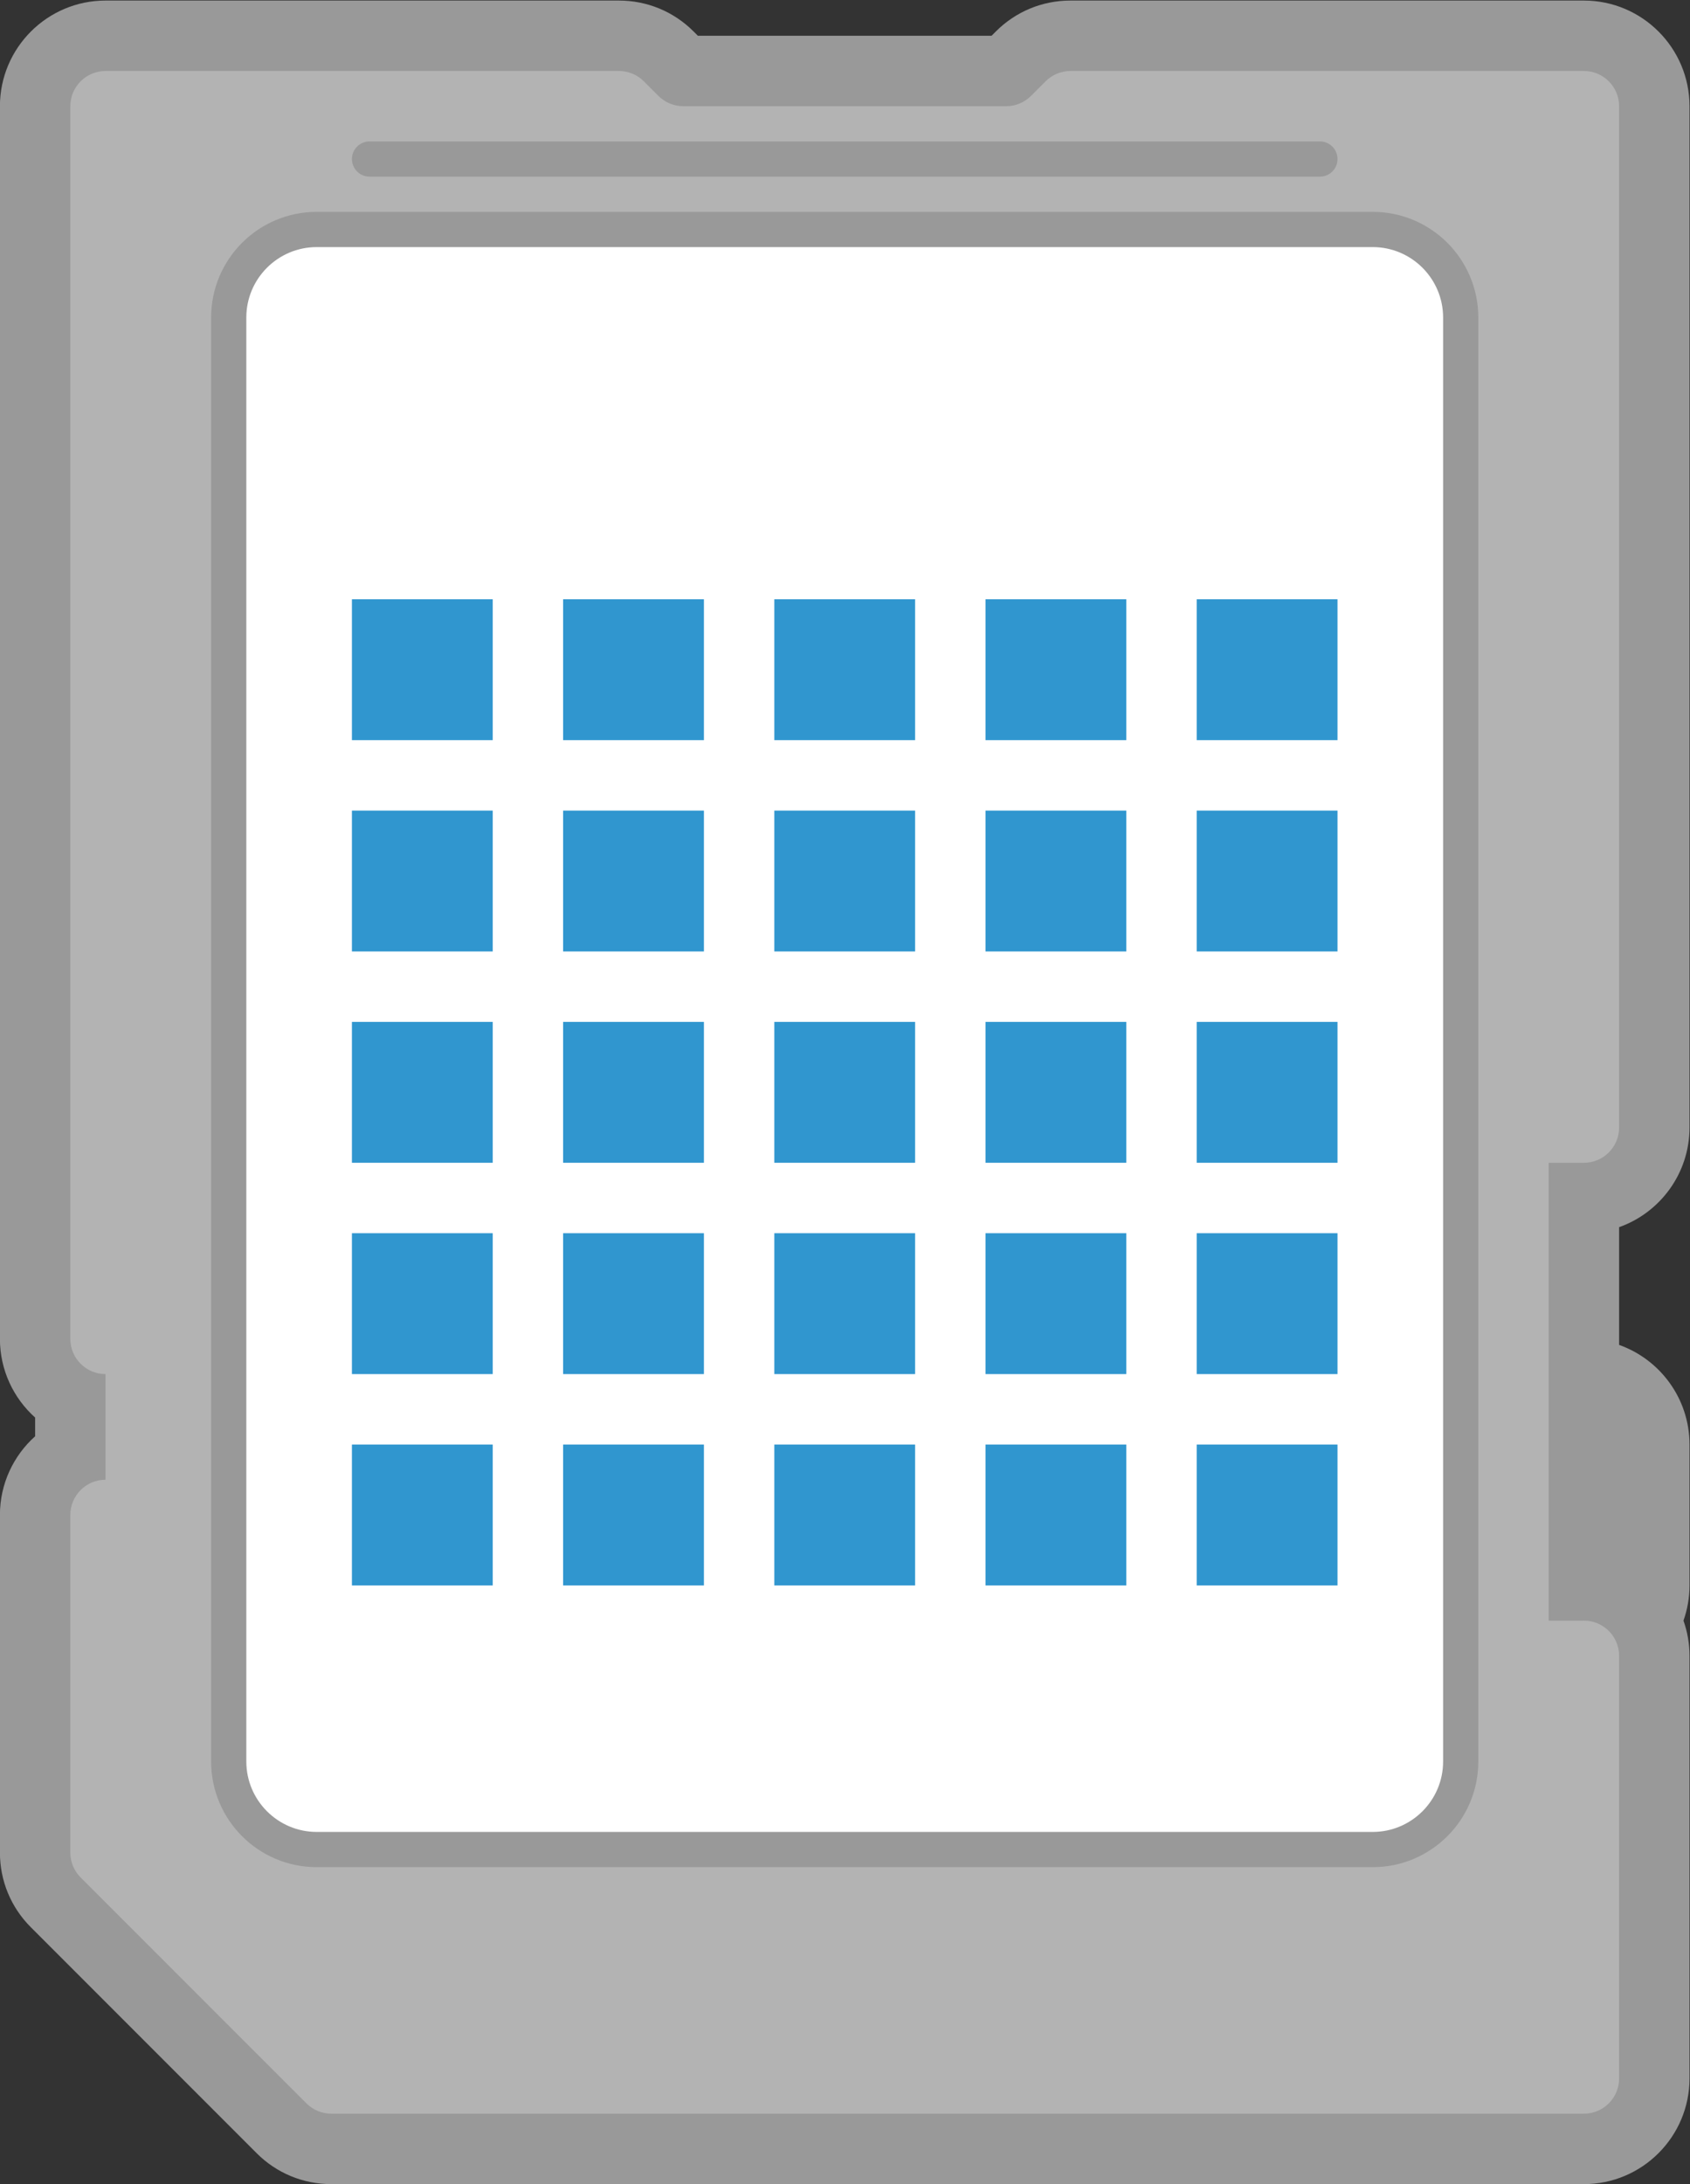 <?xml version="1.0" encoding="UTF-8" standalone="no"?>
<svg
   xmlns:dc="http://purl.org/dc/elements/1.1/"
   xmlns:cc="http://creativecommons.org/ns#"
   xmlns:rdf="http://www.w3.org/1999/02/22-rdf-syntax-ns#"
   xmlns:svg="http://www.w3.org/2000/svg"
   xmlns="http://www.w3.org/2000/svg"
   viewBox="0 0 256 330.667"
   height="330.667"
   width="256"
   xml:space="preserve"
   id="svg2"
   version="1.1"><rect x="0" y="0" width="256" height="330.667" fill="#333333" stroke="none"/><defs
     id="defs6"><clipPath
       id="clipPath18"
       clipPathUnits="userSpaceOnUse"><path
         id="path16"
         d="M 0,256 H 256 V 0 H 0 Z" /></clipPath><clipPath
       id="clipPath26"
       clipPathUnits="userSpaceOnUse"><path
         id="path24"
         d="M 32,252 H 224 V 4 H 32 Z" /></clipPath></defs><g
     transform="matrix(1.333,0,0,-1.333,-42.667,336)"
     id="g10"><g
       id="g12"><g
         clip-path="url(#clipPath18)"
         id="g14"><g
           id="g20"><g
             id="g22" /><g
             id="g34"><g
               style="opacity:0.5"
               id="g32"
               clip-path="url(#clipPath26)"><g
                 id="g30"
                 transform="translate(32,80)"><path
                   id="path28"
                   style="fill:#ffffff;fill-opacity:1;fill-rule:nonzero;stroke:none"
                   d="m 0,0 v -38.343 c 0,-3.206 1.248,-6.219 3.515,-8.485 L 29.171,-72.485 C 31.438,-74.752 34.451,-76 37.657,-76 H 180 c 6.617,0 12,5.383 12,12 v 48 c 0,1.401 -0.242,2.748 -0.686,4 0.444,1.252 0.686,2.599 0.686,4 V 8 c 0,5.215 -3.344,9.664 -8,11.314 v 13.372 c 4.656,1.65 8,6.099 8,11.314 v 116 c 0,6.617 -5.383,12 -12,12 h -58.343 c -3.206,0 -6.219,-1.248 -8.485,-3.515 L 112.687,168 H 79.313 l -0.485,0.485 C 76.562,170.752 73.548,172 70.343,172 H 12 C 5.383,172 0,166.617 0,160 V 20 C 0,16.454 1.546,13.262 4,11.063 V 8.937 C 1.546,6.738 0,3.546 0,0" /></g></g></g></g><g
           transform="translate(40,80)"
           id="g36"><path
             id="path38"
             style="fill:#b3b3b3;fill-opacity:1;fill-rule:nonzero;stroke:none"
             d="m 0,0 v -38.343 c 0,-1.061 0.421,-2.079 1.171,-2.829 L 26.829,-66.828 C 27.579,-67.578 28.596,-68 29.657,-68 H 172 c 2.209,0 4,1.791 4,4 v 48 c 0,2.209 -1.791,4 -4,4 h -4 v 52 h 4 c 2.209,0 4,1.791 4,4 v 116 c 0,2.209 -1.791,4 -4,4 h -58.343 c -1.061,0 -2.079,-0.421 -2.829,-1.172 l -1.656,-1.656 C 108.422,160.421 107.404,160 106.344,160 H 69.657 c -1.061,0 -2.078,0.421 -2.828,1.171 l -1.658,1.658 C 64.421,163.579 63.404,164 62.343,164 H 4 c -2.209,0 -4,-1.791 -4,-4 V 20 C 0,17.791 1.791,16 4,16 V 4 C 1.791,4 0,2.209 0,0" /></g><g
           transform="translate(208,92)"
           id="g40"><path
             id="path42"
             style="fill:#999999;fill-opacity:1;fill-rule:nonzero;stroke:none"
             d="m 0,0 h 4 c 2.209,0 4,-1.791 4,-4 v -16 c 0,-2.209 -1.791,-4 -4,-4 H 0 Z" /></g><g
           transform="translate(68,228)"
           id="g44"><path
             id="path46"
             style="fill:#999999;fill-opacity:1;fill-rule:nonzero;stroke:none"
             d="m 0,0 h 120 c 6.627,0 12,-5.373 12,-12 v -164 c 0,-6.627 -5.373,-12 -12,-12 H 0 c -6.627,0 -12,5.373 -12,12 v 164 c 0,6.627 5.373,12 12,12" /></g><g
           transform="translate(68,44)"
           id="g48"><path
             id="path50"
             style="fill:#ffffff;fill-opacity:1;fill-rule:nonzero;stroke:none"
             d="m 0,0 c -4.411,0 -8,3.589 -8,8 v 164 c 0,4.411 3.589,8 8,8 h 120 c 4.411,0 8,-3.589 8,-8 V 8 c 0,-4.411 -3.589,-8 -8,-8 H 0" /></g><g
           transform="translate(74,236)"
           id="g52"><path
             id="path54"
             style="fill:#999999;fill-opacity:1;fill-rule:nonzero;stroke:none"
             d="m 0,0 h 108 c 1.104,0 2,-0.896 2,-2 0,-1.104 -0.896,-2 -2,-2 H 0 c -1.104,0 -2,0.896 -2,2 0,1.104 0.896,2 2,2" /></g><path
           id="path56"
           style="fill:#3096cf;fill-opacity:1;fill-rule:nonzero;stroke:none"
           d="M 88,168 H 72 v 16 h 16 z" /><path
           id="path58"
           style="fill:#3096cf;fill-opacity:1;fill-rule:nonzero;stroke:none"
           d="M 88,144 H 72 v 16 h 16 z" /><path
           id="path60"
           style="fill:#3096cf;fill-opacity:1;fill-rule:nonzero;stroke:none"
           d="M 88,120 H 72 v 16 h 16 z" /><path
           id="path62"
           style="fill:#3096cf;fill-opacity:1;fill-rule:nonzero;stroke:none"
           d="M 88,96 H 72 v 16 h 16 z" /><path
           id="path64"
           style="fill:#3096cf;fill-opacity:1;fill-rule:nonzero;stroke:none"
           d="M 88,72 H 72 v 16 h 16 z" /><path
           id="path66"
           style="fill:#3096cf;fill-opacity:1;fill-rule:nonzero;stroke:none"
           d="M 112,168 H 96 v 16 h 16 z" /><path
           id="path68"
           style="fill:#3096cf;fill-opacity:1;fill-rule:nonzero;stroke:none"
           d="M 112,144 H 96 v 16 h 16 z" /><path
           id="path70"
           style="fill:#3096cf;fill-opacity:1;fill-rule:nonzero;stroke:none"
           d="M 112,120 H 96 v 16 h 16 z" /><path
           id="path72"
           style="fill:#3096cf;fill-opacity:1;fill-rule:nonzero;stroke:none"
           d="M 112,96 H 96 v 16 h 16 z" /><path
           id="path74"
           style="fill:#3096cf;fill-opacity:1;fill-rule:nonzero;stroke:none"
           d="M 112,72 H 96 v 16 h 16 z" /><path
           id="path76"
           style="fill:#3096cf;fill-opacity:1;fill-rule:nonzero;stroke:none"
           d="m 136,168 h -16 v 16 h 16 z" /><path
           id="path78"
           style="fill:#3096cf;fill-opacity:1;fill-rule:nonzero;stroke:none"
           d="m 136,144 h -16 v 16 h 16 z" /><path
           id="path80"
           style="fill:#3096cf;fill-opacity:1;fill-rule:nonzero;stroke:none"
           d="m 136,120 h -16 v 16 h 16 z" /><path
           id="path82"
           style="fill:#3096cf;fill-opacity:1;fill-rule:nonzero;stroke:none"
           d="m 136,96 h -16 v 16 h 16 z" /><path
           id="path84"
           style="fill:#3096cf;fill-opacity:1;fill-rule:nonzero;stroke:none"
           d="m 136,72 h -16 v 16 h 16 z" /><path
           id="path86"
           style="fill:#3096cf;fill-opacity:1;fill-rule:nonzero;stroke:none"
           d="m 160,168 h -16 v 16 h 16 z" /><path
           id="path88"
           style="fill:#3096cf;fill-opacity:1;fill-rule:nonzero;stroke:none"
           d="m 160,144 h -16 v 16 h 16 z" /><path
           id="path90"
           style="fill:#3096cf;fill-opacity:1;fill-rule:nonzero;stroke:none"
           d="m 160,120 h -16 v 16 h 16 z" /><path
           id="path92"
           style="fill:#3096cf;fill-opacity:1;fill-rule:nonzero;stroke:none"
           d="m 160,96 h -16 v 16 h 16 z" /><path
           id="path94"
           style="fill:#3096cf;fill-opacity:1;fill-rule:nonzero;stroke:none"
           d="m 160,72 h -16 v 16 h 16 z" /><path
           id="path96"
           style="fill:#3096cf;fill-opacity:1;fill-rule:nonzero;stroke:none"
           d="m 184,168 h -16 v 16 h 16 z" /><path
           id="path98"
           style="fill:#3096cf;fill-opacity:1;fill-rule:nonzero;stroke:none"
           d="m 184,144 h -16 v 16 h 16 z" /><path
           id="path100"
           style="fill:#3096cf;fill-opacity:1;fill-rule:nonzero;stroke:none"
           d="m 184,120 h -16 v 16 h 16 z" /><path
           id="path102"
           style="fill:#3096cf;fill-opacity:1;fill-rule:nonzero;stroke:none"
           d="m 184,96 h -16 v 16 h 16 z" /><path
           id="path104"
           style="fill:#3096cf;fill-opacity:1;fill-rule:nonzero;stroke:none"
           d="m 184,72 h -16 v 16 h 16 z" /></g></g></g></svg>